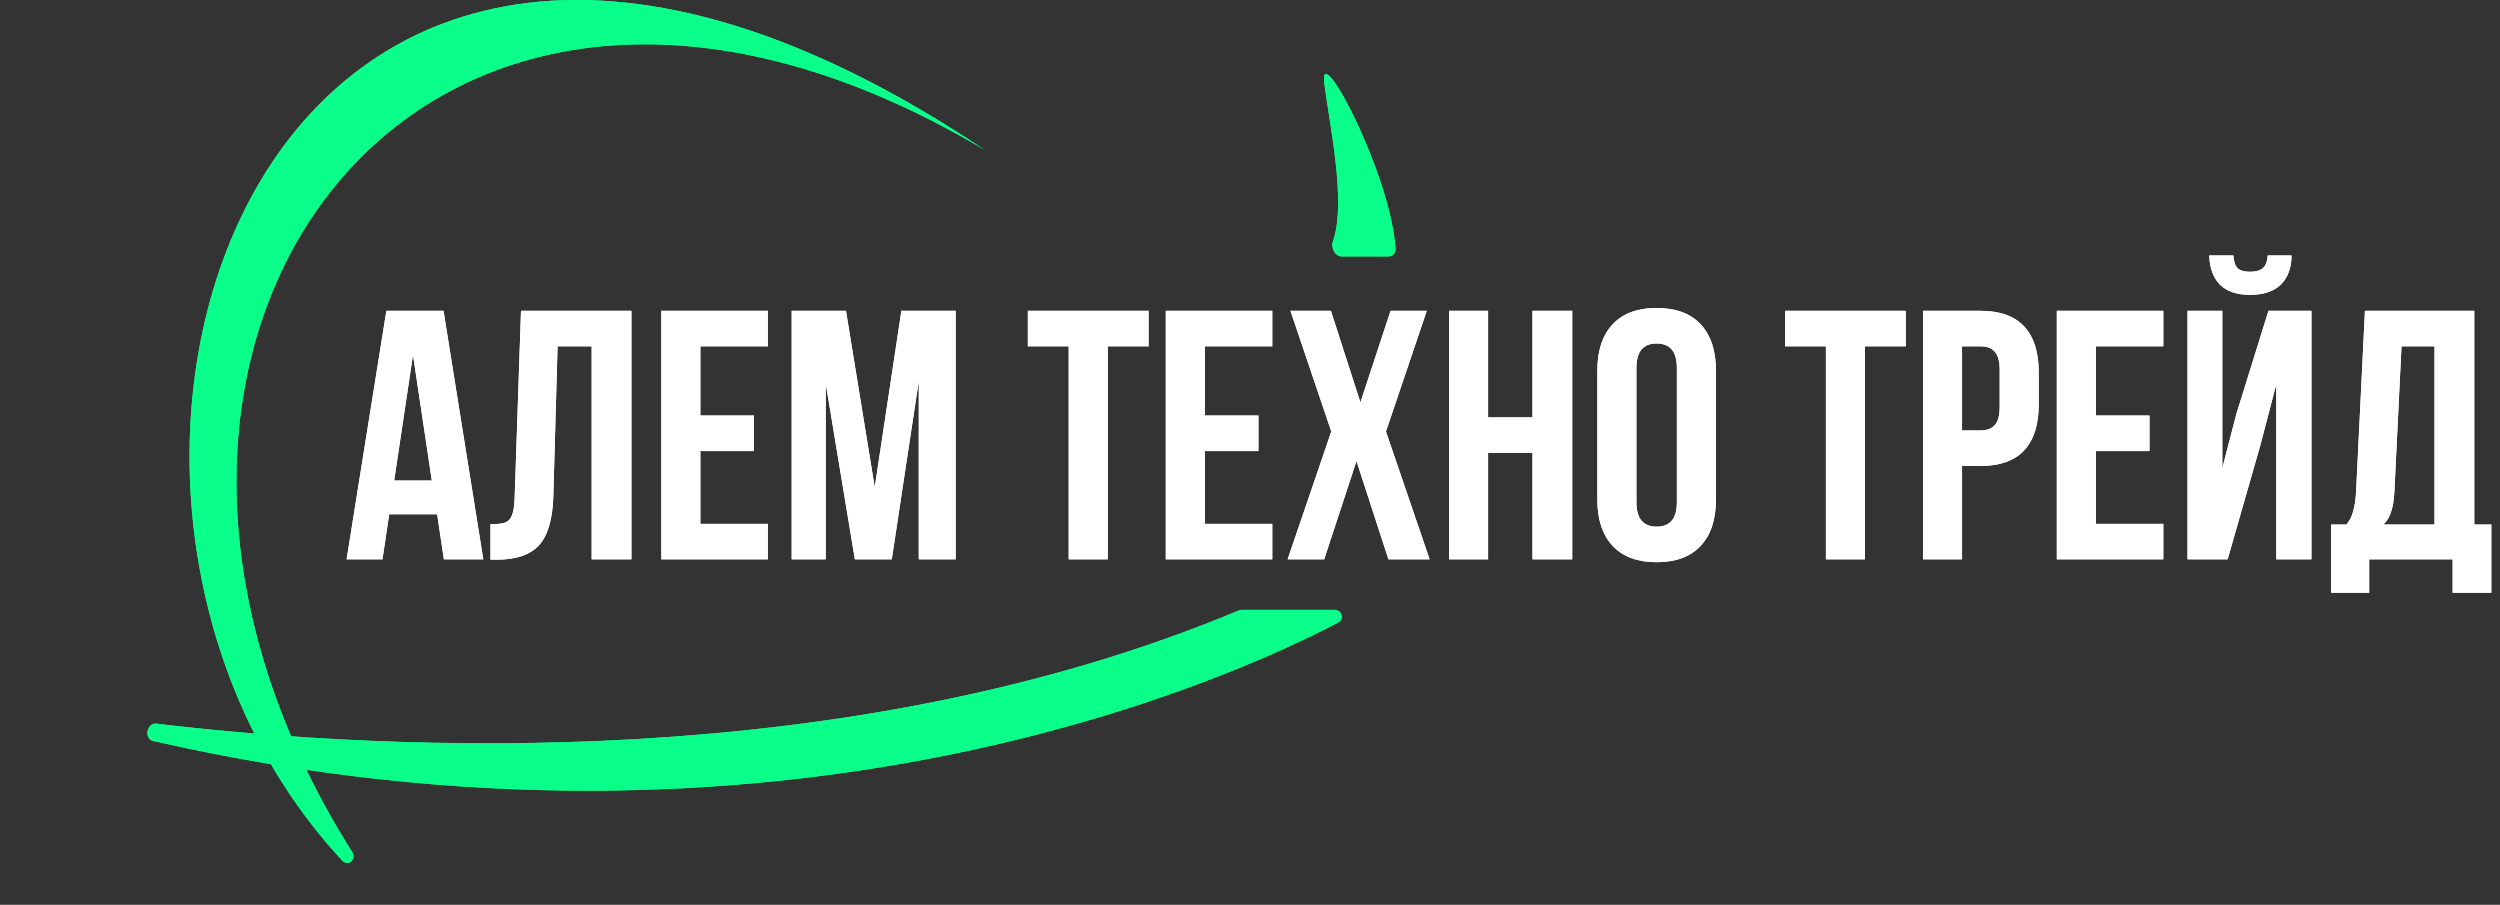 <svg width="1014" height="367" viewBox="0 0 1014 367" fill="none" xmlns="http://www.w3.org/2000/svg">
<rect x="0" y="0" width="1014" height="367" fill="#333333" stroke="none"/>
<path d="M180.04 226.869L177.304 208.581H157.864L155.128 226.869H140.584L156.712 126.069H179.896L196.024 226.869H180.04ZM175.144 194.901L167.512 143.925L159.88 194.901H175.144ZM198.937 212.613C201.529 212.613 203.449 212.421 204.697 212.037C206.041 211.557 207.001 210.597 207.577 209.157C208.249 207.621 208.633 205.317 208.729 202.245L211.321 126.069H256.105V226.869H239.977V140.469H226.153L224.425 201.381C224.137 210.597 222.217 217.173 218.665 221.109C215.113 225.045 209.353 227.013 201.385 227.013H198.937V212.613ZM305.813 168.549V182.949H284.069V212.469H311.429V226.869H268.229V126.069H311.429V140.469H284.069V168.549H305.813ZM365.596 126.069H387.628V226.869H372.652V154.581L361.708 226.869H346.732L334.924 155.589V226.869H321.1V126.069H343.132L354.796 197.637L365.596 126.069ZM465.862 126.069V140.469H449.302V226.869H433.462V140.469H416.902V126.069H465.862ZM510.422 168.549V182.949H488.678V212.469H516.038V226.869H472.838V126.069H516.038V140.469H488.678V168.549H510.422ZM562.142 175.029L579.854 226.869H563.15L550.19 186.981L537.086 226.869H522.254L539.966 175.029L523.406 126.069H539.822L551.774 163.221L564.014 126.069H578.702L562.142 175.029ZM587.729 226.869V126.069H603.569V169.269H621.569V126.069H637.697V226.869H621.569V183.669H603.569V226.869H587.729ZM647.886 150.261C647.886 142.197 649.95 135.957 654.078 131.541C658.206 127.125 664.158 124.917 671.934 124.917C679.71 124.917 685.662 127.125 689.79 131.541C693.918 135.957 695.982 142.197 695.982 150.261V202.677C695.982 210.741 693.918 216.981 689.79 221.397C685.662 225.813 679.71 228.021 671.934 228.021C664.158 228.021 658.206 225.813 654.078 221.397C649.95 216.981 647.886 210.741 647.886 202.677V150.261ZM663.726 203.685C663.726 210.309 666.462 213.621 671.934 213.621C677.406 213.621 680.142 210.309 680.142 203.685V149.253C680.142 142.629 677.406 139.317 671.934 139.317C666.462 139.317 663.726 142.629 663.726 149.253V203.685ZM772.987 126.069V140.469H756.427V226.869H740.587V140.469H724.027V126.069H772.987ZM803.291 126.069C811.163 126.069 817.067 128.181 821.003 132.405C824.939 136.629 826.907 142.821 826.907 150.981V164.085C826.907 172.245 824.939 178.437 821.003 182.661C817.067 186.885 811.163 188.997 803.291 188.997H795.803V226.869H779.963V126.069H803.291ZM795.803 174.597H803.291C805.883 174.597 807.803 173.877 809.051 172.437C810.395 170.997 811.067 168.549 811.067 165.093V149.973C811.067 146.517 810.395 144.069 809.051 142.629C807.803 141.189 805.883 140.469 803.291 140.469H795.803V174.597ZM871.828 168.549V182.949H850.084V212.469H877.444V226.869H834.244V126.069H877.444V140.469H850.084V168.549H871.828ZM929.452 103.605C929.452 108.597 928.012 112.533 925.132 115.413C922.252 118.197 918.076 119.589 912.604 119.589C907.228 119.589 903.148 118.197 900.364 115.413C897.676 112.629 896.236 108.693 896.044 103.605H905.836C906.028 106.197 906.652 107.973 907.708 108.933C908.764 109.797 910.396 110.229 912.604 110.229C914.908 110.229 916.636 109.749 917.788 108.789C918.94 107.829 919.612 106.101 919.804 103.605H929.452ZM923.26 155.877V226.869H937.516V126.069H920.092L907.132 167.685L901.372 189.861V126.069H887.26V226.869H903.532L916.78 180.645L923.26 155.877ZM994.786 226.869H960.946V240.405H945.538V212.757H951.73C953.074 211.125 953.986 209.301 954.466 207.285C955.042 205.269 955.426 202.725 955.618 199.653L959.218 126.069H1003.57V212.757H1010.48V240.405H994.786V226.869ZM971.17 199.365C970.978 203.013 970.498 205.845 969.73 207.861C969.058 209.877 968.05 211.509 966.706 212.757H987.442V140.469H974.05L971.17 199.365Z" fill="white"/>
<path d="M399.498 60.869C169.292 -75.997 13.249 140.569 142.846 345.6C144.743 348.601 141.228 351.632 138.809 349.033C-2.77 196.94 104.308 -136.726 399.498 60.869Z" fill="url(#paint0_radial)"/>
<path d="M542.704 252.509C500.433 274.72 317.325 358.755 62.05 300.509C58.328 299.66 59.563 293.073 63.355 293.522C158.354 304.757 343.537 314.139 502.442 247.603C502.81 247.449 503.205 247.369 503.604 247.369H541.264C544.299 247.369 545.392 251.097 542.704 252.509Z" fill="url(#paint1_radial)"/>
<path d="M537.112 33.508C539.033 49.595 546.304 81.921 540.618 97.979C539.736 100.47 541.5 104.008 544.142 104.008H563.112C564.769 104.008 566.118 102.667 566.015 101.013C564.113 70.522 534.974 15.606 537.112 33.508Z" fill="url(#paint2_radial)"/>
<path d="M180.04 226.869L177.304 208.581H157.864L155.128 226.869H140.584L156.712 126.069H179.896L196.024 226.869H180.04ZM175.144 194.901L167.512 143.925L159.88 194.901H175.144ZM198.937 212.613C201.529 212.613 203.449 212.421 204.697 212.037C206.041 211.557 207.001 210.597 207.577 209.157C208.249 207.621 208.633 205.317 208.729 202.245L211.321 126.069H256.105V226.869H239.977V140.469H226.153L224.425 201.381C224.137 210.597 222.217 217.173 218.665 221.109C215.113 225.045 209.353 227.013 201.385 227.013H198.937V212.613ZM305.813 168.549V182.949H284.069V212.469H311.429V226.869H268.229V126.069H311.429V140.469H284.069V168.549H305.813ZM365.596 126.069H387.628V226.869H372.652V154.581L361.708 226.869H346.732L334.924 155.589V226.869H321.1V126.069H343.132L354.796 197.637L365.596 126.069ZM465.862 126.069V140.469H449.302V226.869H433.462V140.469H416.902V126.069H465.862ZM510.422 168.549V182.949H488.678V212.469H516.038V226.869H472.838V126.069H516.038V140.469H488.678V168.549H510.422ZM562.142 175.029L579.854 226.869H563.15L550.19 186.981L537.086 226.869H522.254L539.966 175.029L523.406 126.069H539.822L551.774 163.221L564.014 126.069H578.702L562.142 175.029ZM587.729 226.869V126.069H603.569V169.269H621.569V126.069H637.697V226.869H621.569V183.669H603.569V226.869H587.729ZM647.886 150.261C647.886 142.197 649.95 135.957 654.078 131.541C658.206 127.125 664.158 124.917 671.934 124.917C679.71 124.917 685.662 127.125 689.79 131.541C693.918 135.957 695.982 142.197 695.982 150.261V202.677C695.982 210.741 693.918 216.981 689.79 221.397C685.662 225.813 679.71 228.021 671.934 228.021C664.158 228.021 658.206 225.813 654.078 221.397C649.95 216.981 647.886 210.741 647.886 202.677V150.261ZM663.726 203.685C663.726 210.309 666.462 213.621 671.934 213.621C677.406 213.621 680.142 210.309 680.142 203.685V149.253C680.142 142.629 677.406 139.317 671.934 139.317C666.462 139.317 663.726 142.629 663.726 149.253V203.685ZM772.987 126.069V140.469H756.427V226.869H740.587V140.469H724.027V126.069H772.987ZM803.291 126.069C811.163 126.069 817.067 128.181 821.003 132.405C824.939 136.629 826.907 142.821 826.907 150.981V164.085C826.907 172.245 824.939 178.437 821.003 182.661C817.067 186.885 811.163 188.997 803.291 188.997H795.803V226.869H779.963V126.069H803.291ZM795.803 174.597H803.291C805.883 174.597 807.803 173.877 809.051 172.437C810.395 170.997 811.067 168.549 811.067 165.093V149.973C811.067 146.517 810.395 144.069 809.051 142.629C807.803 141.189 805.883 140.469 803.291 140.469H795.803V174.597ZM871.828 168.549V182.949H850.084V212.469H877.444V226.869H834.244V126.069H877.444V140.469H850.084V168.549H871.828ZM929.452 103.605C929.452 108.597 928.012 112.533 925.132 115.413C922.252 118.197 918.076 119.589 912.604 119.589C907.228 119.589 903.148 118.197 900.364 115.413C897.676 112.629 896.236 108.693 896.044 103.605H905.836C906.028 106.197 906.652 107.973 907.708 108.933C908.764 109.797 910.396 110.229 912.604 110.229C914.908 110.229 916.636 109.749 917.788 108.789C918.94 107.829 919.612 106.101 919.804 103.605H929.452ZM923.26 155.877V226.869H937.516V126.069H920.092L907.132 167.685L901.372 189.861V126.069H887.26V226.869H903.532L916.78 180.645L923.26 155.877ZM994.786 226.869H960.946V240.405H945.538V212.757H951.73C953.074 211.125 953.986 209.301 954.466 207.285C955.042 205.269 955.426 202.725 955.618 199.653L959.218 126.069H1003.57V212.757H1010.48V240.405H994.786V226.869ZM971.17 199.365C970.978 203.013 970.498 205.845 969.73 207.861C969.058 209.877 968.05 211.509 966.706 212.757H987.442V140.469H974.05L971.17 199.365Z" fill="white"/>
<path d="M399.498 60.869C169.292 -75.997 13.249 140.569 142.846 345.6C144.743 348.601 141.228 351.632 138.809 349.033C-2.77 196.94 104.308 -136.726 399.498 60.869Z" fill="url(#paint3_radial)"/>
<path d="M542.704 252.509C500.433 274.72 317.325 358.755 62.05 300.509C58.328 299.66 59.563 293.073 63.355 293.522C158.354 304.757 343.537 314.139 502.442 247.603C502.81 247.449 503.205 247.369 503.604 247.369H541.264C544.299 247.369 545.392 251.097 542.704 252.509Z" fill="url(#paint4_radial)"/>
<path d="M537.112 33.508C539.033 49.595 546.304 81.921 540.618 97.979C539.736 100.47 541.5 104.008 544.142 104.008H563.112C564.769 104.008 566.118 102.667 566.015 101.013C564.113 70.522 534.974 15.606 537.112 33.508Z" fill="url(#paint5_radial)"/>
<defs>
<radialGradient id="paint0_radial" cx="0" cy="0" r="1" gradientUnits="userSpaceOnUse" gradientTransform="translate(7.329 139.211) rotate(-10.779) scale(365.89 33389.3)">
<stop offset="1" stop-color="#09FF89"/>
</radialGradient>
<radialGradient id="paint1_radial" cx="0" cy="0" r="1" gradientUnits="userSpaceOnUse" gradientTransform="translate(-67 330.371) rotate(-1.036) scale(774.127 6952.76)">
<stop offset="1" stop-color="#09FF89"/>
</radialGradient>
<radialGradient id="paint2_radial" cx="0" cy="0" r="1" gradientUnits="userSpaceOnUse" gradientTransform="translate(532.798 65.67) rotate(-18.866) scale(34.427 5232.42)">
<stop offset="1" stop-color="#09FF89"/>
</radialGradient>
<radialGradient id="paint3_radial" cx="0" cy="0" r="1" gradientUnits="userSpaceOnUse" gradientTransform="translate(7.329 139.211) rotate(-10.779) scale(365.89 33389.3)">
<stop offset="1" stop-color="#09FF89"/>
</radialGradient>
<radialGradient id="paint4_radial" cx="0" cy="0" r="1" gradientUnits="userSpaceOnUse" gradientTransform="translate(-67 330.371) rotate(-1.036) scale(774.127 6952.76)">
<stop offset="1" stop-color="#09FF89"/>
</radialGradient>
<radialGradient id="paint5_radial" cx="0" cy="0" r="1" gradientUnits="userSpaceOnUse" gradientTransform="translate(532.798 65.67) rotate(-18.866) scale(34.427 5232.42)">
<stop offset="1" stop-color="#09FF89"/>
</radialGradient>
</defs>
</svg>
